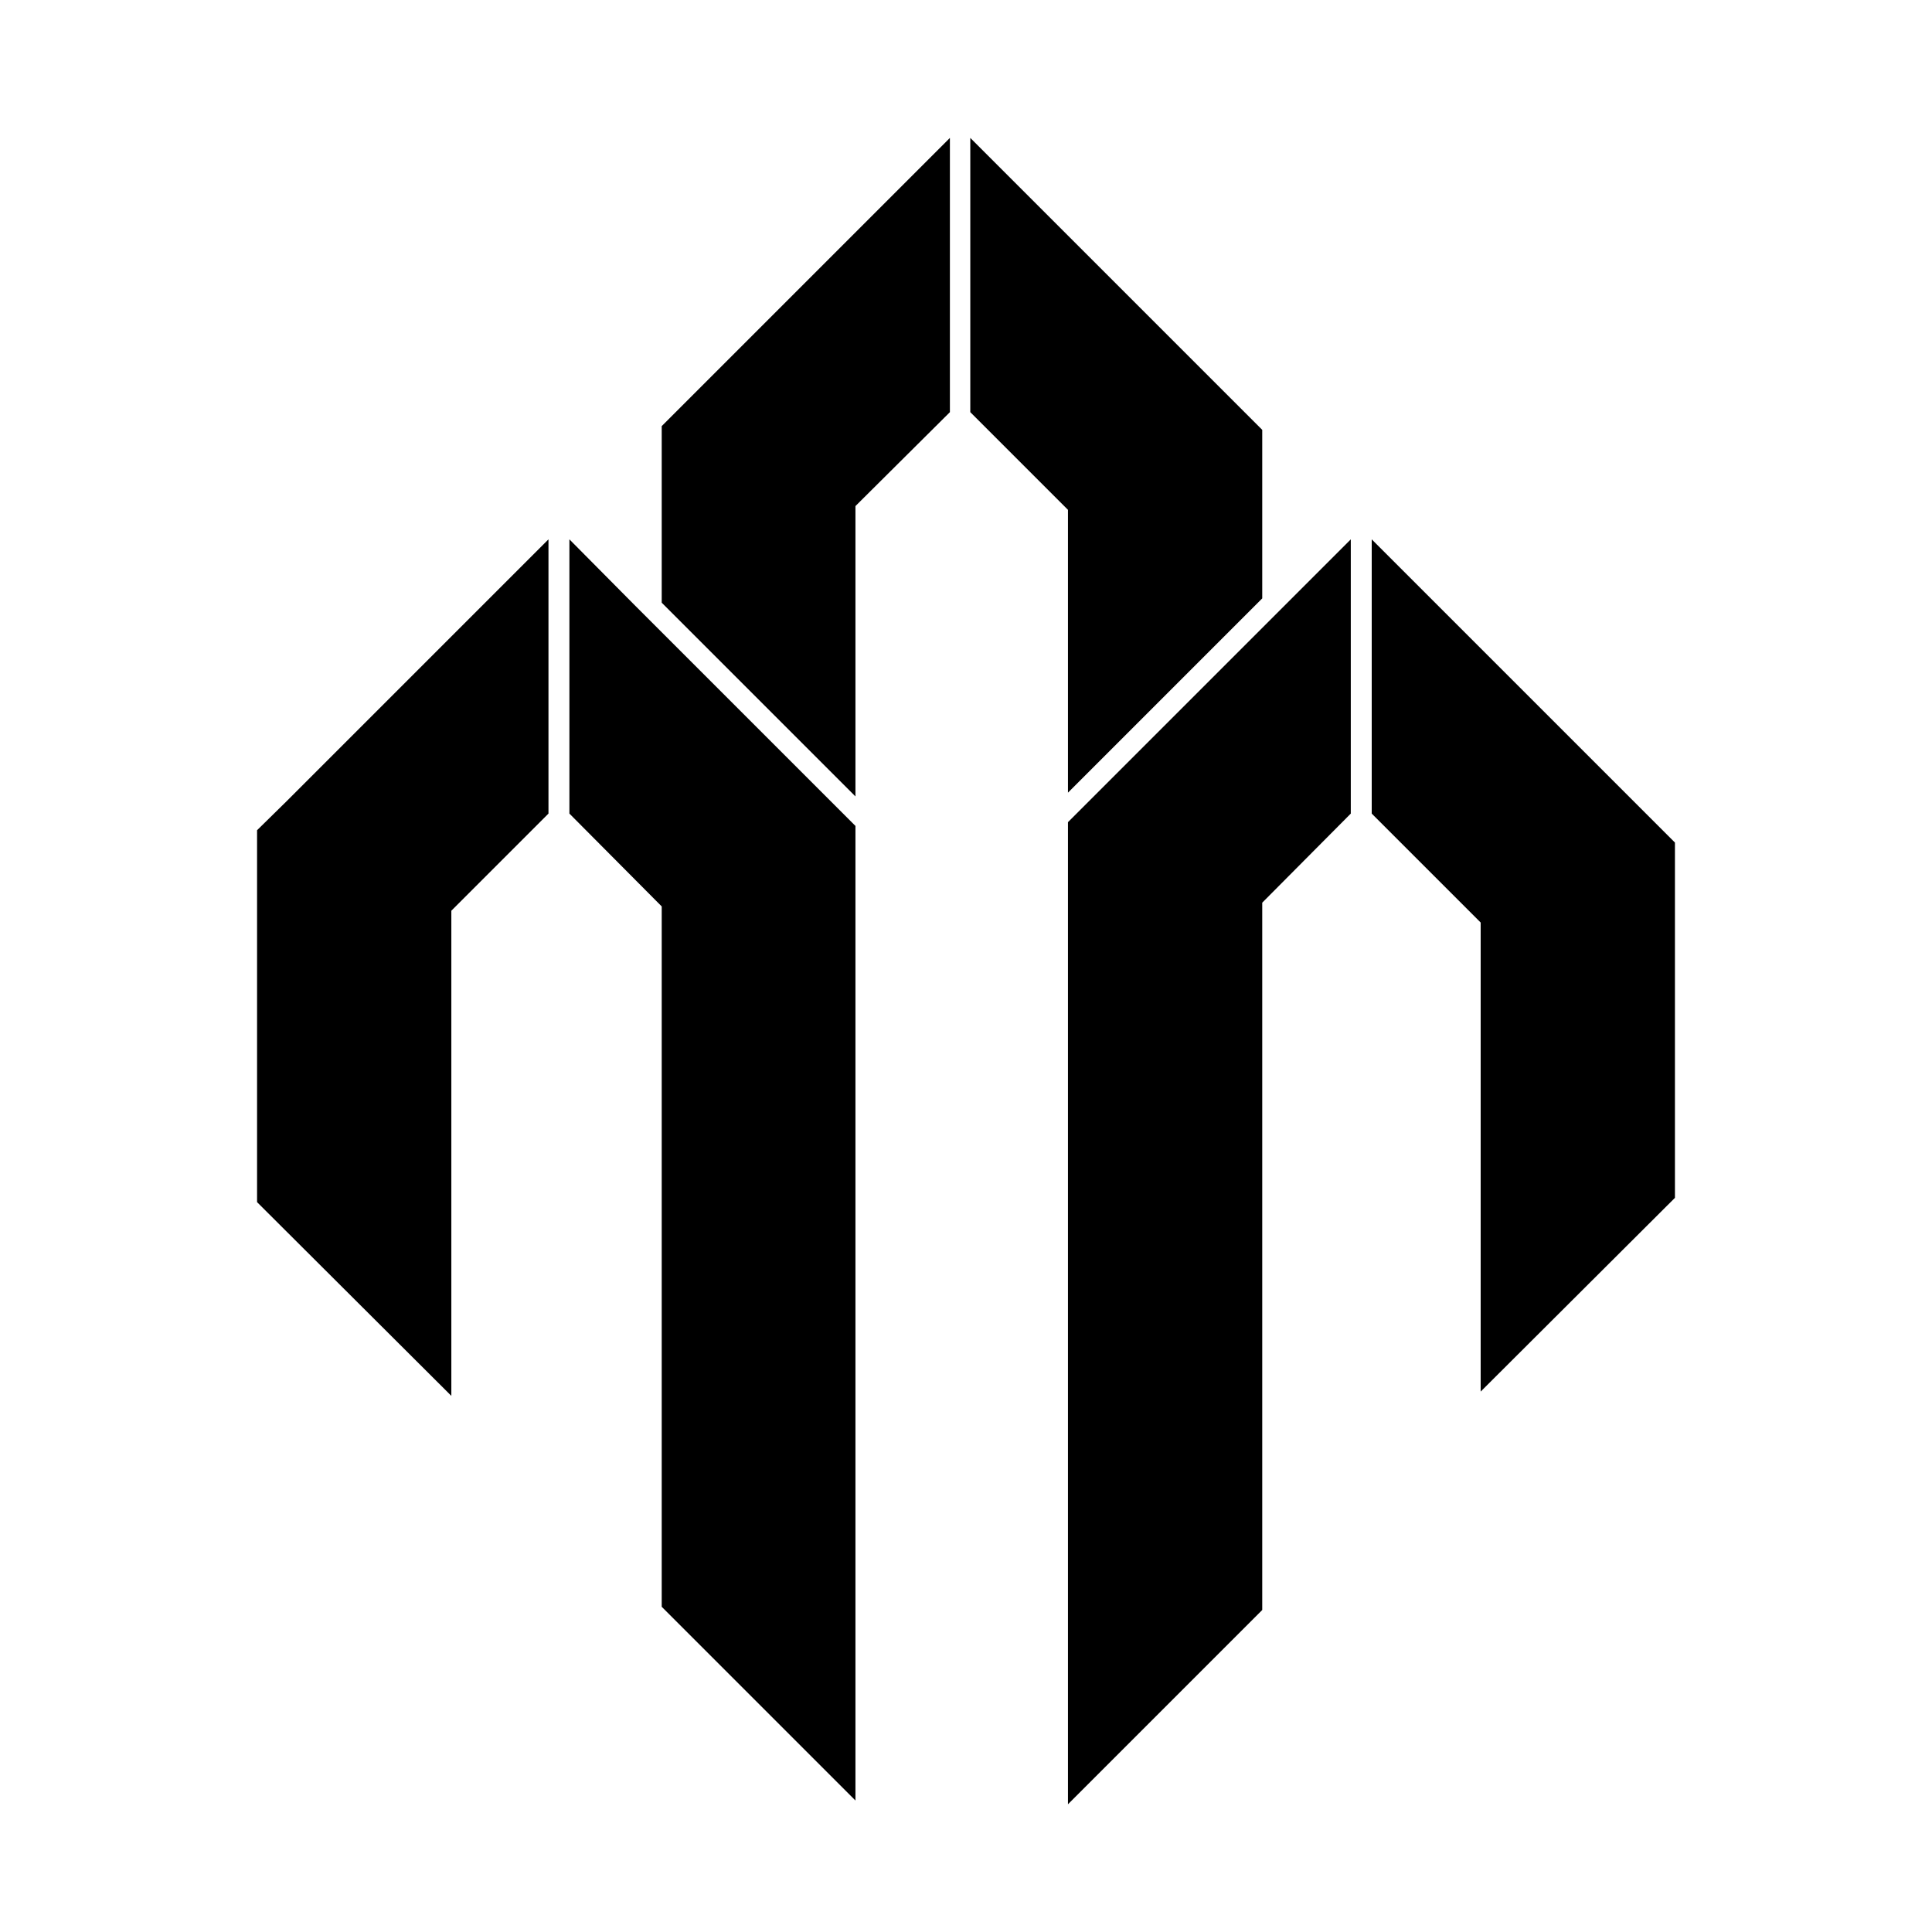 <?xml version="1.0" encoding="utf-8"?>
<!-- Generator: Adobe Illustrator 23.1.1, SVG Export Plug-In . SVG Version: 6.00 Build 0)  -->
<svg version="1.1" id="Layer_1" xmlns="http://www.w3.org/2000/svg" xmlns:xlink="http://www.w3.org/1999/xlink" x="0px" y="0px"
	 viewBox="0 0 360 360" style="enable-background:new 0 0 360 360;" xml:space="preserve">
<style type="text/css">
	.st0{fill:#10BCFF;}
	.st1{fill:#5B4E8E;}
	.st2{fill:#3FB65F;}
	.st3{fill:none;stroke:#177A2E;stroke-miterlimit:10;}
	.st4{fill:url(#SVGID_1_);}
	.st5{fill:#E2E2E2;}
	.st6{fill:#FFBF41;}
	.st7{fill:none;stroke:#E2E2E2;stroke-miterlimit:10;}
	.st8{fill:#140F2D;}
	.st9{fill:#347DED;}
</style>
<g>
	<polygon points="118,112.5 106.1,100.5 106.1,151.6 123.3,168.9 123.3,299.4 159.4,335.5 159.4,153.9 118,112.5 	"/>
	<polygon points="84.1,118.6 53.4,149.3 47.9,154.7 47.9,224 84.1,260.1 84.1,169.7 102.2,151.6 102.2,100.5 	"/>
	<polygon points="255.6,100.5 255.6,151.6 275.9,171.9 275.9,259.3 312.1,223.2 312.1,157 	"/>
	<polygon points="199,153.2 199,336.2 235.2,300 235.2,168.2 251.7,151.6 251.7,100.5 	"/>
	<polygon points="123.3,79.4 123.3,112.3 159.4,148.4 159.4,94.3 177,76.8 177,25.7 	"/>
	<polygon points="235.2,80.1 199,43.9 180.8,25.7 180.8,76.8 199,95 199,147.7 235.2,111.5 	"/>
</g>
</svg>
